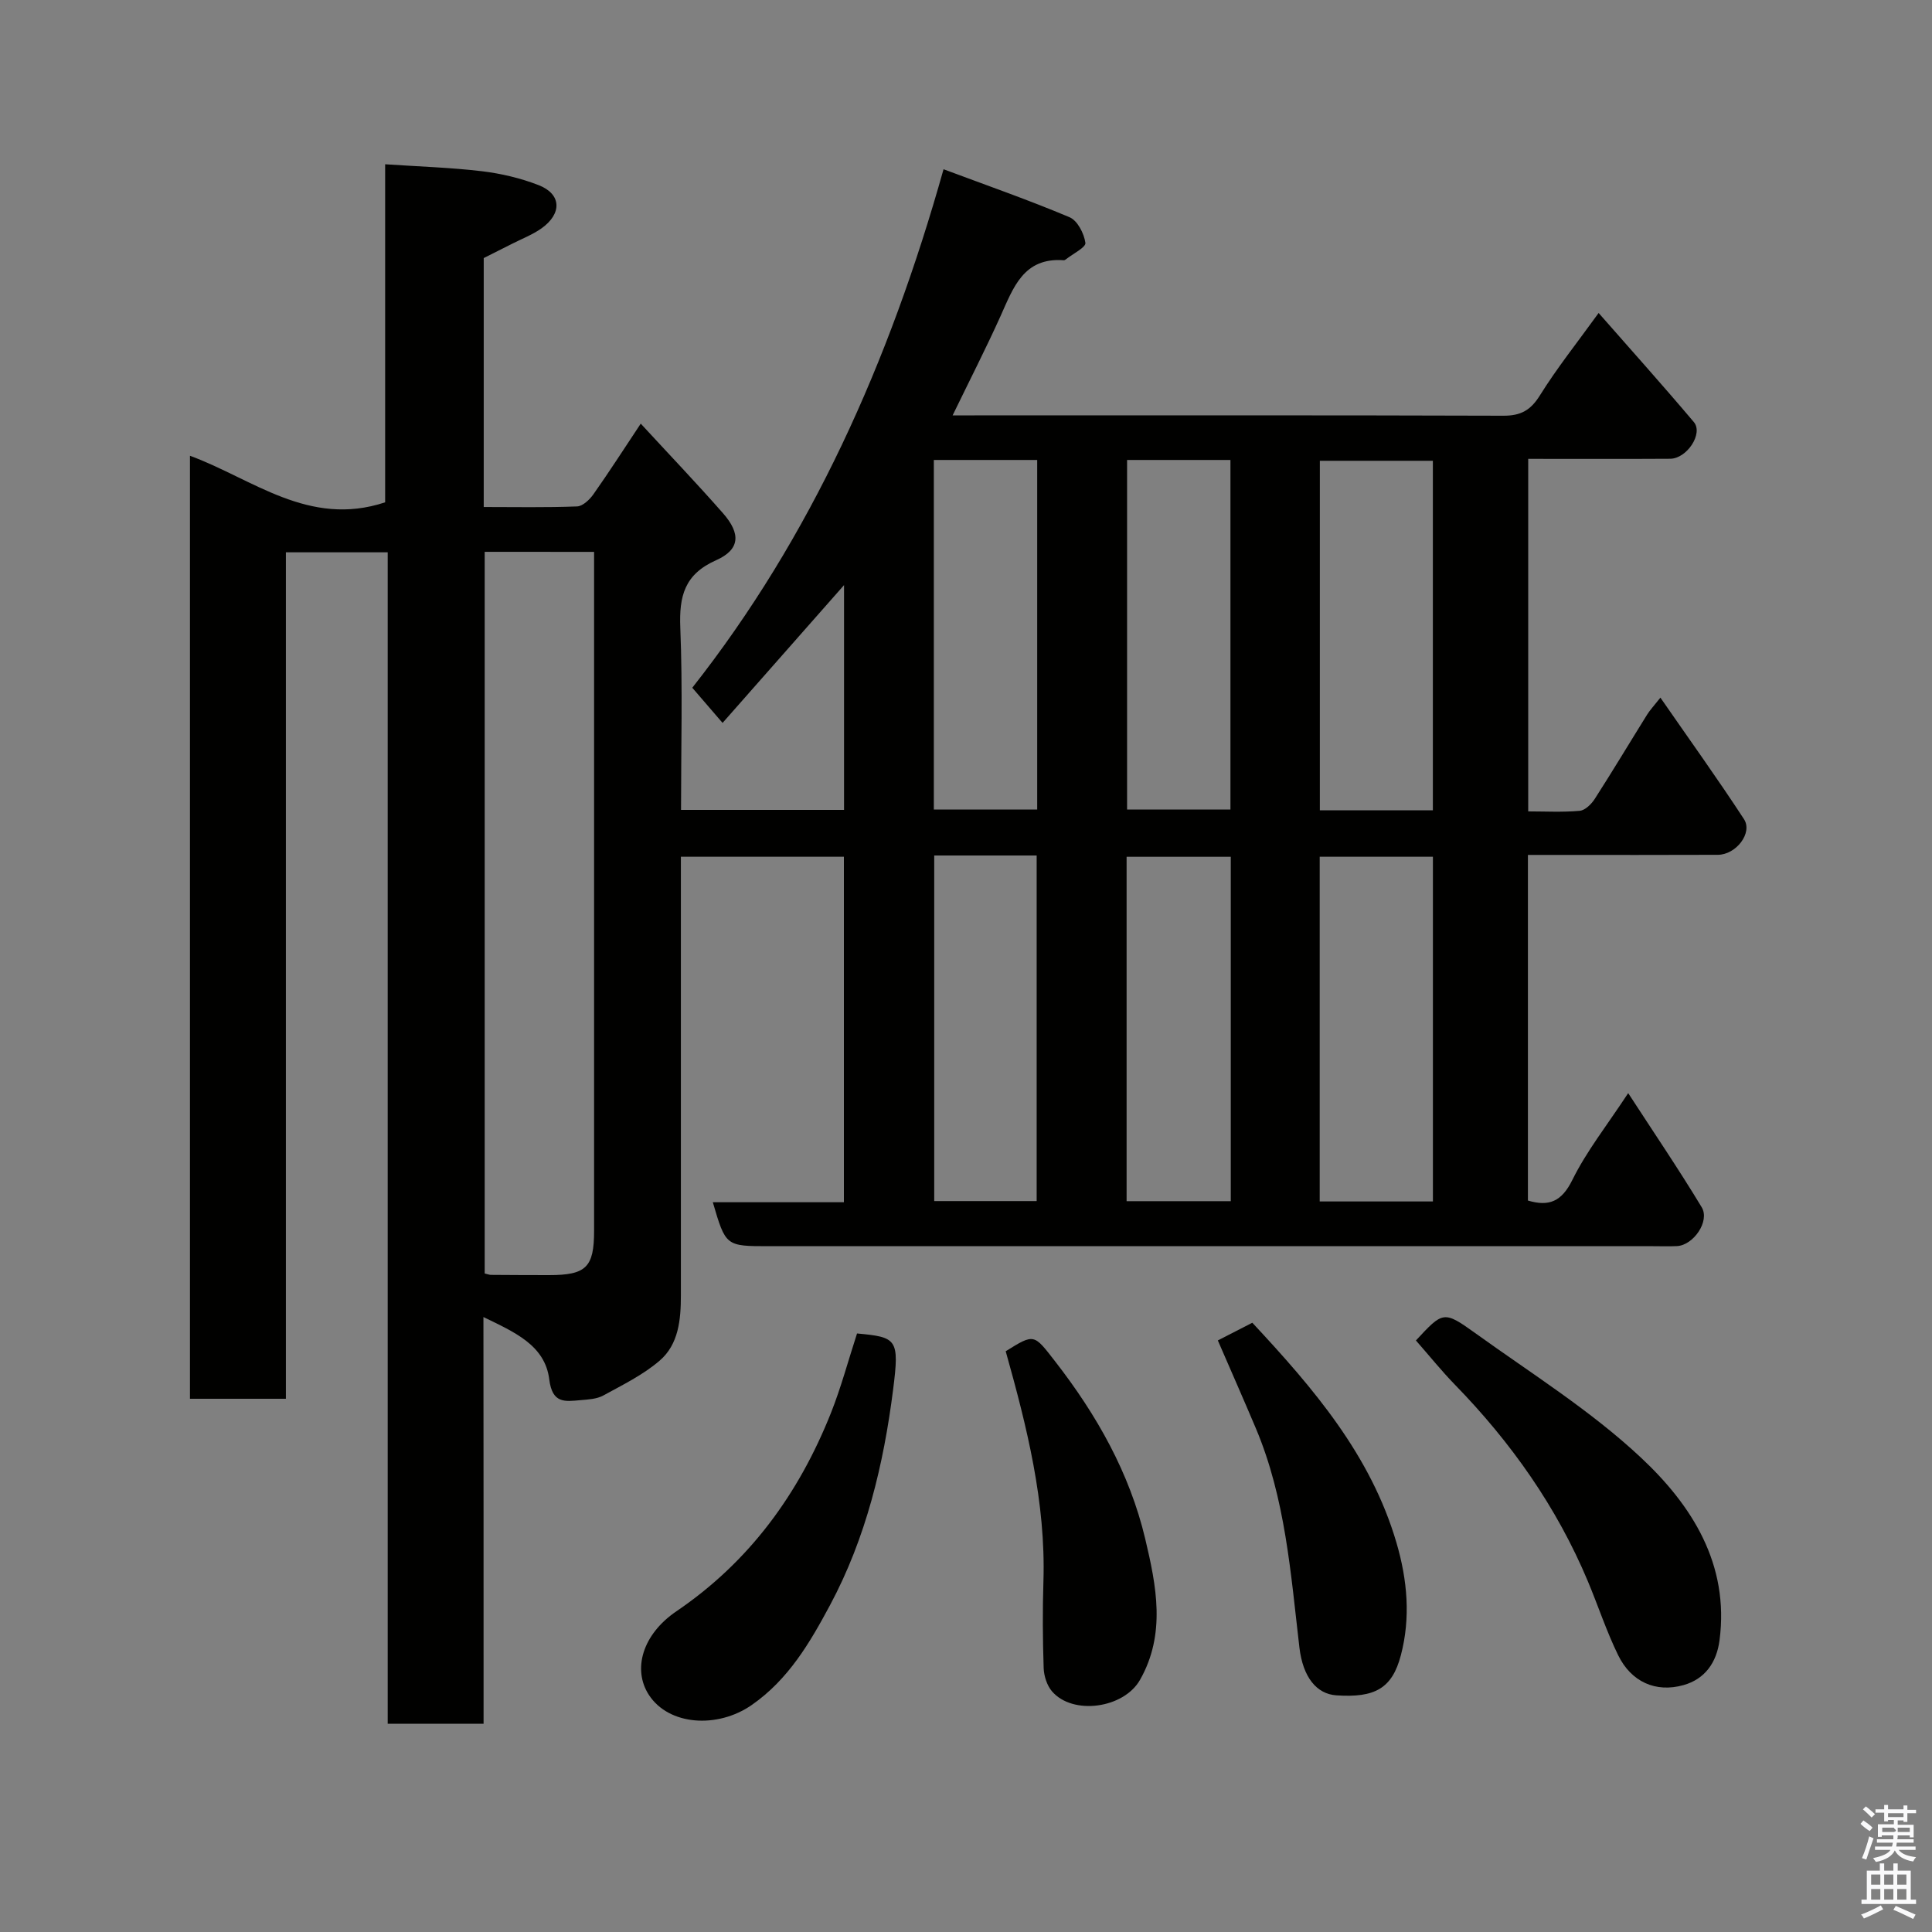 <svg enable-background="new 0 0 400 400" viewBox="0 0 400 400" xmlns="http://www.w3.org/2000/svg"><rect x="0" y="0" width="400" height="400" fill="#808080" stroke="none"/><path d="m385.2 377.6.6-.7c.6.4 1.3.9 1.9 1.5l-.6.7c-.8-.5-1.4-1-1.9-1.5zm.3 7.1c.6-1.4 1.1-2.9 1.5-4.5.3.1.6.3.9.4-.5 1.4-1 2.9-1.5 4.4zm.2-10.1.6-.6c.7.5 1.3 1.1 1.9 1.6l-.7.7c-.6-.6-1.2-1.2-1.8-1.7zm8.4-.8h.8v.9h1.8v.7h-1.8v1.8h-.8v-.3h-1.2v.9h3.3v2.6h-.8v-.4h-2.5c0 .3 0 .6-.1.8h3.4v.7h-3.5c0 .3-.1.6-.1.8h4v.7h-3.5c.7.9 1.9 1.3 3.6 1.5-.2.2-.4.5-.6.9-1.9-.3-3.2-1.1-3.8-2.3-.5 1.1-1.8 2-3.9 2.4-.2-.3-.4-.5-.6-.8 1.9-.4 3.1-.9 3.6-1.7h-3.2v-.7h3.5c.1-.2.1-.5.2-.8h-3.3v-.7h3.4c0-.2 0-.5 0-.8h-2.4v.3h-.8v-2.6h3.3v-.9h-1.2v.3h-.8v-1.8h-1.8v-.7h1.8v-.9h.8v.9h3.2zm-4.4 5.5h2.4c1-.3 0-.6 0-.9h-2.4zm1.2-3.1h3.2v-.8h-3.2zm4.4 2.2h-2.4v.9h2.5v-.9z" fill="#fafafb"/><path d="m389.2 385.8h.9v1.5h1.9v-1.5h.9v1.5h2.7v6h1.1v.9h-11.3v-.9h1.1v-6h2.7zm.2 8.7.5.8c-1.2.6-2.5 1.3-4 1.9-.2-.3-.3-.6-.6-.8 1.6-.6 3-1.3 4.1-1.9zm-2-4.3h1.9v-2.1h-1.9zm0 3.1h1.9v-2.2h-1.9zm2.7-3.1h1.9v-2.1h-1.9zm0 3.1h1.9v-2.2h-1.9zm2.4 1.3c1.4.6 2.7 1.2 4.1 1.8l-.5.9c-1.5-.7-2.8-1.4-4.1-1.9zm2.2-6.5h-1.9v2.1h1.9zm-1.9 5.2h1.9v-2.2h-1.9z" fill="#fafafb"/><g fill="#010100"><path d="m100.12 356.88c-7 0-13.15 0-19.85 0 0-80.75 0-161.46 0-242.53-7.26 0-13.98 0-21.08 0v175.25c-6.75 0-13.13 0-19.86 0 0-64.83 0-129.76 0-195.24 12.94 4.75 24.6 14.89 40.41 9.64 0-22.55 0-45.94 0-69.99 7.06.48 13.58.67 20.03 1.44 3.99.48 8.03 1.43 11.77 2.89 4.71 1.84 4.87 5.88.57 8.94-1.85 1.31-4.04 2.15-6.08 3.19-1.9.97-3.81 1.92-5.88 2.96v51.54c6.48 0 12.91.13 19.32-.12 1.17-.04 2.59-1.39 3.38-2.5 3.27-4.64 6.34-9.41 9.81-14.64 5.85 6.35 11.57 12.33 17.03 18.55 3.74 4.26 3.52 7.53-1.43 9.73-6.57 2.92-7.67 7.46-7.41 13.97.5 12.45.15 24.94.15 37.72h33.75c0-15.4 0-30.64 0-46.54-8.54 9.68-16.73 18.97-25.15 28.53-2.32-2.7-4.13-4.8-6.27-7.28 24.53-31.14 40.79-67.35 52.02-107.35 9.05 3.38 17.69 6.39 26.1 9.94 1.63.69 3 3.37 3.27 5.3.13.93-2.59 2.26-4.02 3.4-.13.1-.3.21-.45.2-8.37-.62-10.46 5.71-13.13 11.63-3.01 6.67-6.35 13.19-9.89 20.49h4.52c36.5 0 73-.05 109.5.07 3.56.01 5.61-1.08 7.54-4.16 3.53-5.67 7.72-10.93 12.19-17.11 6.62 7.54 13.28 14.97 19.71 22.58 2 2.37-1.43 7.57-4.89 7.6-9.67.06-19.34.02-29.4.02v72.99c3.47 0 7.09.2 10.66-.12 1.12-.1 2.43-1.39 3.12-2.47 3.7-5.76 7.22-11.64 10.84-17.45.6-.96 1.4-1.8 2.75-3.51 5.97 8.62 11.82 16.76 17.3 25.15 1.86 2.85-1.63 7.38-5.42 7.39-11.17.05-22.33.02-33.5.02-1.82 0-3.64 0-5.81 0v71.56c4.35 1.29 6.98.24 9.21-4.29 2.94-5.95 7.16-11.27 11.55-17.95 5.28 8.13 10.46 15.75 15.22 23.63 1.74 2.89-1.72 7.87-5.12 8.04-1.66.08-3.33.02-5 .02-61 0-122 0-183 0-8.95 0-8.95 0-11.62-9.1h27.14c0-23.96 0-47.56 0-71.53-11.03 0-22.09 0-33.75 0v5.31c0 28.5.01 57 0 85.5 0 4.99-.45 10.13-4.4 13.52-3.43 2.95-7.66 5.02-11.68 7.22-1.36.74-3.14.82-4.75.96-3.2.28-5.79.74-6.42-4.29-.88-7.11-7.22-9.8-13.63-12.92.03 28.31.03 56.02.03 84.2zm.23-242.63v149.41c.67.16.98.29 1.3.29 4 .03 8 .05 12 .05 7.71 0 9.35-1.61 9.35-9.18 0-45.15 0-90.31 0-135.46 0-1.62 0-3.24 0-5.1-7.74-.01-15.01-.01-22.65-.01zm196.31 53.52c0-24.42 0-48.45 0-72.37-8.06 0-15.78 0-23.4 0v72.37zm.01 80.98c0-24.03 0-47.73 0-71.37-8.05 0-15.76 0-23.44 0v71.37zm-103.33-153.52v72.37h21.4c0-24.31 0-48.23 0-72.37-7.17 0-14.1 0-21.4 0zm40.01 0v72.37h21.4c0-24.31 0-48.23 0-72.37-7.19 0-14.12 0-21.4 0zm-39.93 81.89v71.55h21.21c0-24.04 0-47.73 0-71.55-7.18 0-13.98 0-21.21 0zm61.4.27c-7.54 0-14.59 0-21.57 0v71.3h21.57c0-23.88 0-47.46 0-71.3z"/><path d="m293.15 277.53c5.59-6.02 5.73-6.23 12.26-1.54 11.64 8.38 23.97 16.08 34.37 25.83 10.46 9.8 18.3 21.99 16.23 37.79-.61 4.64-3.05 8.03-7.45 9.27-5.77 1.63-10.84-.68-13.53-6.17-2.42-4.94-4.14-10.22-6.27-15.3-6.46-15.42-15.92-28.8-27.55-40.74-2.75-2.83-5.23-5.92-8.06-9.14z"/><path d="m177.44 276.08c8.25.76 8.8 1.12 7.48 11.54-1.97 15.57-5.61 30.78-13.09 44.74-4.16 7.76-8.59 15.35-16.19 20.64-7.09 4.93-17.19 4.26-21.31-2.11-3.39-5.25-1.35-12.49 5.71-17.29 15.14-10.28 25.33-24.31 32-41.07 2.09-5.26 3.55-10.76 5.4-16.45z"/><path d="m252.14 277.52c2.25-1.15 4.65-2.39 7.14-3.66 12.66 13.58 24.53 27.4 29.85 45.57 2.26 7.71 2.94 15.5.91 23.25-1.81 6.92-5.4 8.86-13.38 8.32-4.05-.28-6.9-3.72-7.63-9.89-1.8-15.37-2.9-30.87-9.01-45.37-2.53-5.99-5.16-11.94-7.88-18.22z"/><path d="m208.22 279.76c5.96-3.71 5.81-3.59 10.24 2.11 8.6 11.06 15.41 23.08 18.65 36.75 2.3 9.7 4.32 19.65-1.08 29.17-3.37 5.94-13.93 7.39-18.23 2.38-1.04-1.22-1.66-3.17-1.72-4.8-.2-5.98-.24-11.97-.05-17.95.51-16.41-3.43-32.05-7.81-47.66z"/></g></svg>